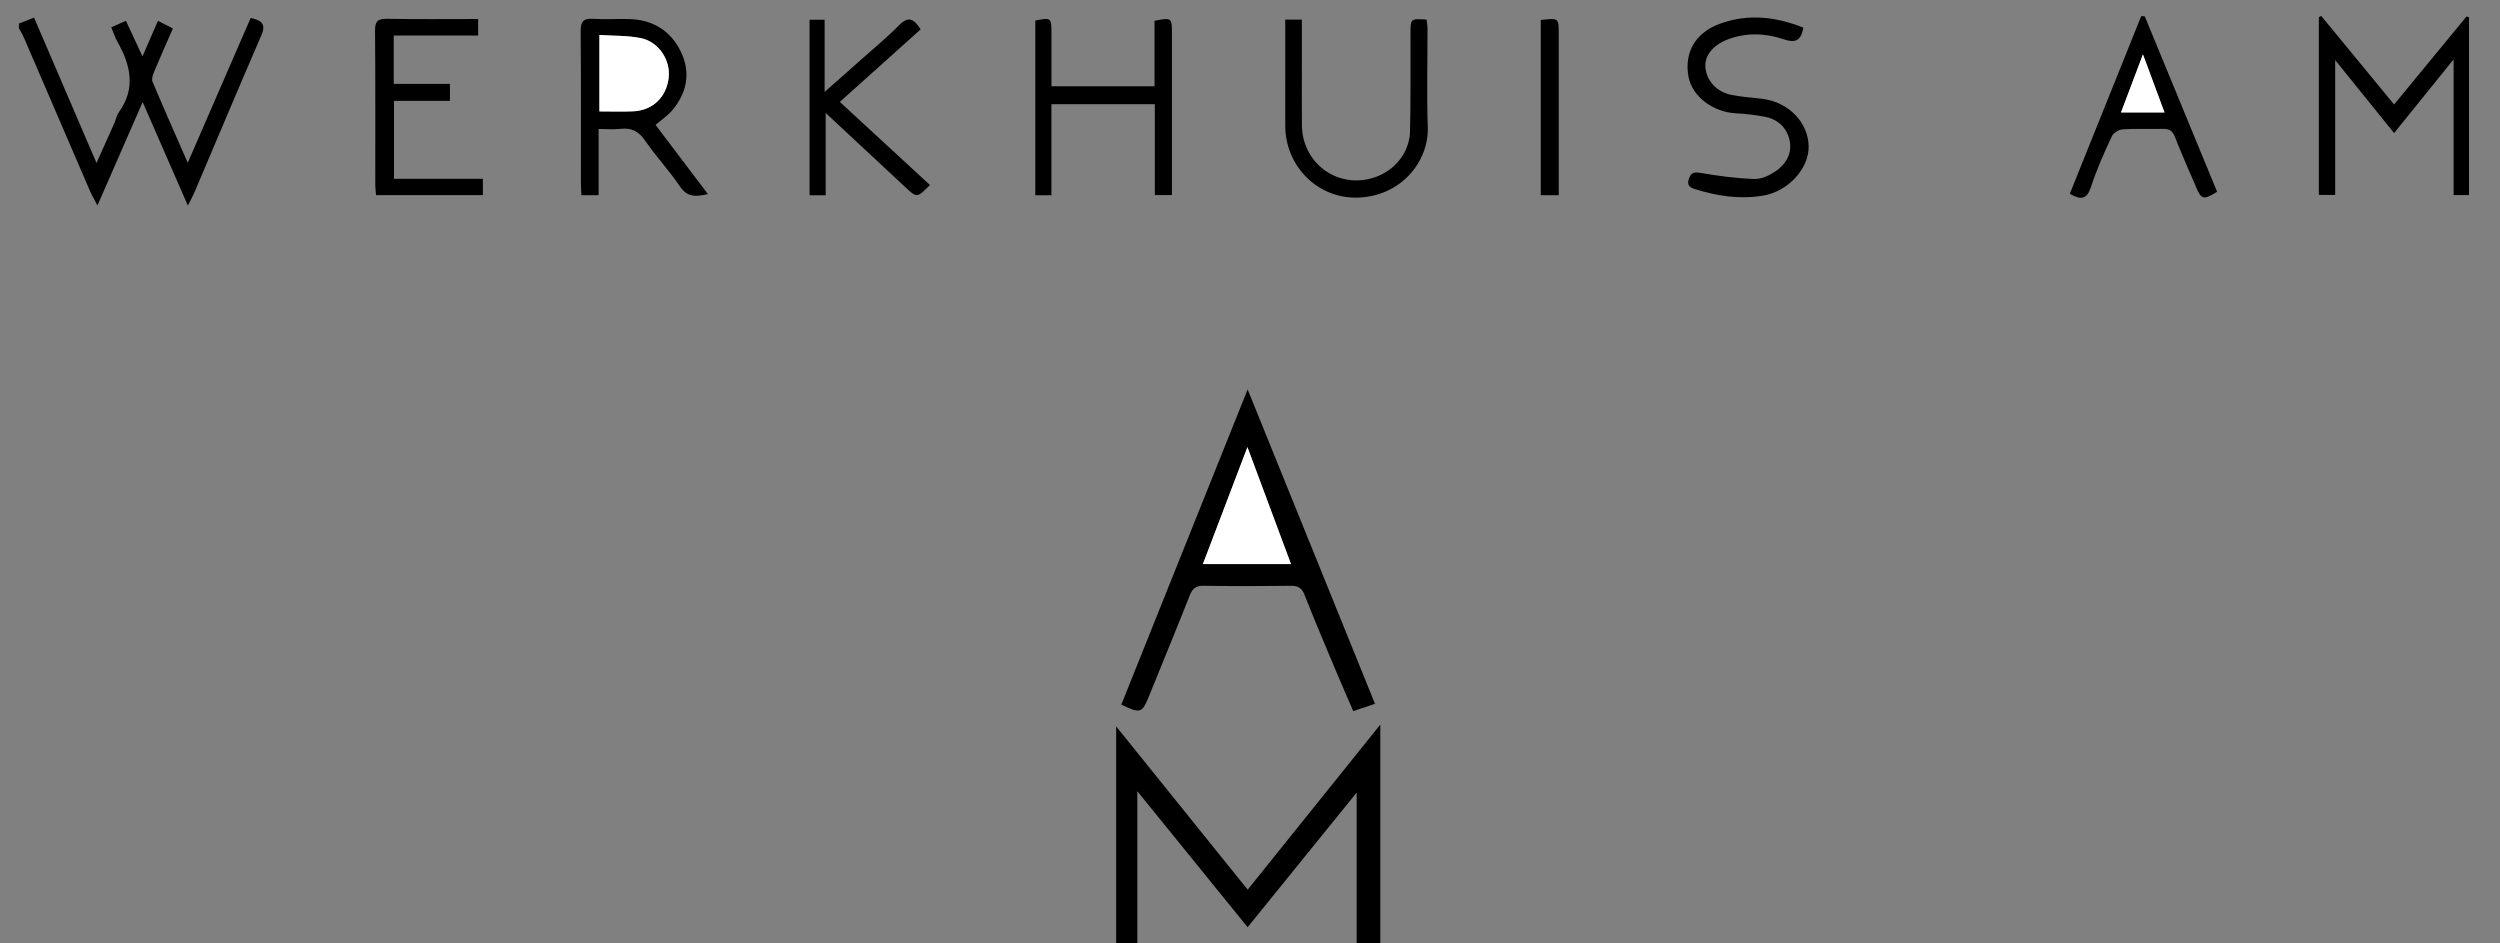 <?xml version="1.0" encoding="utf-8"?>
<svg version="1.1" id="Layer_1" xmlns="http://www.w3.org/2000/svg" xmlns:xlink="http://www.w3.org/1999/xlink" x="0px" y="0px"
	 viewBox="0 0 1060 400" style="enable-background:new 0 0 1060 400;" xml:space="preserve">
<rect x="0" y="0" width="1060" height="400" fill="#808080" stroke="none"/>
<style type="text/css">
	.st0{fill-rule:evenodd;clip-rule:evenodd;fill:#FFFFFF;}
	.st1{fill-rule:evenodd;clip-rule:evenodd;}
</style>
<g>
	<g>
		<path class="st1" d="M8,10c1.967-0.775,3.935-1.551,6.437-2.538c8.765,20.398,17.419,40.537,26.482,61.629
			c2.781-6.194,5.19-11.522,7.56-16.867c0.671-1.513,0.939-3.283,1.878-4.583c7.335-10.153,5.031-20.028-0.552-29.922
			c-1.027-1.821-1.669-3.859-2.637-6.149c2.195-0.961,3.966-1.737,6.233-2.731c2.271,4.88,4.459,9.583,7.019,15.083
			c2.359-5.437,4.369-10.069,6.551-15.099c2.259,1.158,4.098,2.101,6.34,3.25c-2.791,6.388-5.477,12.391-8.012,18.456
			c-0.527,1.261-1.095,3.005-0.633,4.101c4.691,11.134,9.592,22.179,14.937,34.399C88.757,47.958,97.51,27.81,106.277,7.627
			c4.911,1.038,6.539,2.734,4.542,7.34c-9.618,22.193-18.974,44.499-28.443,66.755c-0.618,1.452-1.407,2.831-2.718,5.439
			C73.096,72.142,67.035,58.266,60.487,43.28c-6.479,14.813-12.566,28.737-19.163,43.824c-1.405-2.688-2.381-4.296-3.12-6.007
			C28.815,59.345,19.467,37.575,10.08,15.821c-0.571-1.326-1.381-2.55-2.08-3.822C8,11.333,8,10.666,8,10z"/>
		<path class="st1" d="M575.227,440.754c0-34.663,0-69.037,0-104.699c-15.748,19.444-30.748,37.965-46.23,57.081
			c-15.543-19.161-30.751-37.909-46.772-57.659c0,35.938,0,70.596,0,105.477c-3.227,0-5.979,0-8.971,0c0-44.055,0-87.896,0-132.963
			c18.906,23.471,37.104,46.062,55.763,69.226c18.59-23.136,36.941-45.978,56.231-69.983c0,45.377,0,89.235,0,133.523
			C582.279,440.754,579.066,440.754,575.227,440.754z"/>
		<path class="st1" d="M529.002,165.11c18.295,45.168,36.061,89.031,53.996,133.306c-3.021,1.016-5.893,1.98-9.218,3.1
			c-2.604-6.039-5.13-11.763-7.548-17.533c-4.418-10.537-8.898-21.057-13.071-31.69c-1.185-3.017-2.782-3.953-5.906-3.913
			c-12.329,0.159-24.664,0.188-36.991-0.016c-3.265-0.055-4.648,1.206-5.783,4.064c-5.609,14.17-11.437,28.256-17.153,42.383
			c-3.108,7.683-3.613,7.892-11.885,3.945C493.121,254.643,510.813,210.495,529.002,165.11z M528.913,189.557
			c-6.56,17.228-12.694,33.337-18.886,49.602c12.623,0,24.66,0,37.346,0C541.219,222.624,535.264,206.622,528.913,189.557z"/>
		<path class="st1" d="M1015.097,56.424c-8.427-10.438-16.315-20.211-24.981-30.947c0,19.721,0,38.242,0,57.166c-2.519,0-4.563,0-6.93,0
			c0-25.056,0-50.192,0-75.329c0.344-0.185,0.685-0.37,1.023-0.555c10.153,12.341,20.307,24.682,30.886,37.541
			c10.384-12.615,20.545-24.962,30.706-37.31c0.354,0.099,0.707,0.199,1.063,0.298c0,25.018,0,50.037,0,75.411
			c-1.885,0-3.947,0-6.532,0c0-18.819,0-37.518,0-57.529C1031.517,36.085,1023.548,45.956,1015.097,56.424z"/>
		<path class="st1" d="M277.949,52.943c7.323,9.682,14.551,19.24,22.195,29.347c-5.543,1.331-8.898,1.126-11.819-3.206
			c-4.545-6.739-10.177-12.742-14.78-19.447c-2.704-3.938-5.735-5.523-10.36-5.012c-2.914,0.324-5.893,0.061-9.374,0.061
			c0,9.633,0,18.708,0,28.065c-2.634,0-4.718,0-7.29,0c-0.08-1.771-0.216-3.386-0.217-5c-0.015-21.488,0.096-42.977-0.101-64.463
			c-0.039-4.173,1.161-5.579,5.334-5.307c5.142,0.335,10.327-0.06,15.485,0.11c9.813,0.325,17.296,4.942,21.573,13.644
			c4.371,8.892,2.769,17.524-3.584,25.066C283.121,49.042,280.554,50.712,277.949,52.943z M254.146,14.825
			c0,11.231,0,21.613,0,32.418c4.916,0,9.548,0.149,14.167-0.032c8.366-0.329,14.227-5.92,15.201-14.247
			c0.869-7.429-4.174-15.247-11.824-16.805C266.099,15.021,260.232,15.236,254.146,14.825z"/>
		<path class="st1" d="M489.648,44.168c-15.069,0-29.168,0-43.852,0c0,12.944,0,25.668,0,38.629c-2.535,0-4.484,0-6.824,0
			c0-24.701,0-49.401,0-74.089c6.672-1.327,6.842-1.196,6.845,5.271c0.004,7.445,0.001,14.891,0.001,22.592
			c14.73,0,28.89,0,43.703,0c0-9.431,0-18.662,0-27.749c7.209-1.446,7.375-1.32,7.375,5.222c0.004,21.148,0.002,42.297,0.002,63.446
			c0,1.633,0,3.267,0,5.228c-2.498,0-4.566,0-7.25,0C489.648,69.973,489.648,57.238,489.648,44.168z"/>
		<path class="st1" d="M394.279,78.428c-5.519,5.597-5.479,5.556-10.459,0.896c-10.894-10.192-21.827-20.339-33.729-31.42
			c0,12.367,0,23.517,0,34.896c-2.605,0-4.541,0-6.84,0c0-24.72,0-49.414,0-74.423c2.003,0,3.921,0,6.393,0
			c0,9.653,0,19.373,0,30.604c5.783-5.122,10.549-9.314,15.282-13.538c5.463-4.873,11.149-9.53,16.271-14.741
			c3.915-3.984,6.321-2.785,9.155,1.752c-11.285,10.127-22.607,20.288-34.271,30.752C369.004,55.122,381.638,66.771,394.279,78.428z
			"/>
		<path class="st1" d="M202.733,8.061c0,2.445,0,4.375,0,7.013c-11.784,0-23.652,0-35.79,0c0,7.113,0,13.523,0,20.488c7.978,0,15.728,0,23.827,0
			c0,2.601,0,4.653,0,7.208c-7.836,0-15.585,0-23.718,0c0,11.188,0,21.882,0,33.056c12.483,0,24.893,0,37.688,0
			c0,2.496,0,4.531,0,6.907c-14.942,0-29.854,0-45.289,0c-0.114-1.417-0.327-2.84-0.329-4.263
			c-0.021-21.812,0.087-43.624-0.108-65.434c-0.036-4.026,1.163-5.128,5.094-5.06C176.881,8.201,189.661,8.061,202.733,8.061z"/>
		<path class="st1" d="M764.638,11.73c-1.007,5.563-3.4,6.611-8.366,4.928c-7.818-2.651-15.964-2.938-23.877,0.128
			c-6.172,2.39-9.651,6.864-9.315,11.604c0.406,5.738,4.687,10.584,11.075,11.866c4.372,0.877,8.872,1.094,13.307,1.682
			c10.955,1.453,19.176,9.94,19.404,19.979c0.217,9.561-8.7,19.25-19.313,21.024c-9.893,1.654-19.456,0.215-28.921-2.772
			c-2.412-0.762-3.383-1.771-2.57-4.259c0.779-2.396,1.854-3.12,4.713-2.633c7.625,1.298,15.35,2.34,23.064,2.624
			c3.014,0.111,6.475-1.547,9.091-3.333c4.528-3.092,7.107-7.862,5.79-13.367c-1.225-5.121-4.959-8.648-10.327-9.669
			c-4.055-0.771-8.19-1.285-12.313-1.487c-9.812-0.482-18.658-7.188-20.168-15.574c-1.864-10.353,2.979-18.684,13.541-22.481
			C741.412,5.681,753.129,7.137,764.638,11.73z"/>
		<path class="st1" d="M544.943,8.301c2.578,0,4.498,0,7.051,0c0,6.268,0,12.378,0,18.489c0,8.827-0.067,17.655,0.018,26.481
			c0.103,10.507,6.907,19.534,16.683,22.331c9.748,2.79,20.741-1.089,26.134-9.804c1.742-2.815,2.923-6.447,3.006-9.739
			c0.352-13.981,0.194-27.975,0.219-41.963c0.012-6.217,0.006-6.217,6.812-5.8c0.131,1.172,0.389,2.422,0.392,3.672
			c0.028,13.977-0.359,27.966,0.121,41.925c0.504,14.637-11.504,29.624-30.186,29.901c-16.752,0.248-30.231-13.516-30.242-30.469
			C544.936,38.521,544.943,23.717,544.943,8.301z"/>
		<path class="st1" d="M877.593,82.178c10.143-25.226,20.206-50.266,30.272-75.307c0.508,0.017,1.016,0.034,1.521,0.051
			c10.229,24.813,20.458,49.625,30.665,74.381c-5.854,3.589-6.632,3.384-8.985-2.138c-2.983-7.001-6.104-13.95-8.859-21.041
			c-1.023-2.632-2.416-3.56-5.143-3.484c-5.653,0.157-11.33-0.178-16.968,0.187c-1.659,0.108-4.012,1.514-4.679,2.958
			c-3.262,7.053-6.488,14.181-8.876,21.557C884.842,84.601,882.324,84.875,877.593,82.178z M908.611,23.043
			c-3.369,8.917-6.283,16.634-9.308,24.633c6.532,0,12.259,0,18.447,0C914.751,39.588,911.907,31.923,908.611,23.043z"/>
		<path class="st1" d="M653.287,8.464c7.613-0.843,7.619-0.843,7.619,5.837c0.003,20.938,0.001,41.877,0.001,62.815c0,1.786,0,3.573,0,5.643
			c-2.755,0-5.004,0-7.62,0C653.287,58.066,653.287,33.419,653.287,8.464z"/>
		<path class="st0" d="M528.913,189.557c6.351,17.065,12.306,33.067,18.46,49.602c-12.686,0-24.723,0-37.346,0
			C516.219,222.895,522.354,206.785,528.913,189.557z"/>
		<path class="st0" d="M254.146,14.825c6.087,0.411,11.953,0.196,17.544,1.334c7.65,1.558,12.693,9.376,11.824,16.805
			c-0.974,8.327-6.835,13.918-15.201,14.247c-4.619,0.181-9.251,0.032-14.167,0.032C254.146,36.438,254.146,26.056,254.146,14.825z"
			/>
		<path class="st0" d="M908.611,23.043c3.296,8.879,6.14,16.545,9.142,24.633c-6.19,0-11.915,0-18.447,0
			C902.328,39.677,905.242,31.96,908.611,23.043z"/>
	</g>
</g>
</svg>
